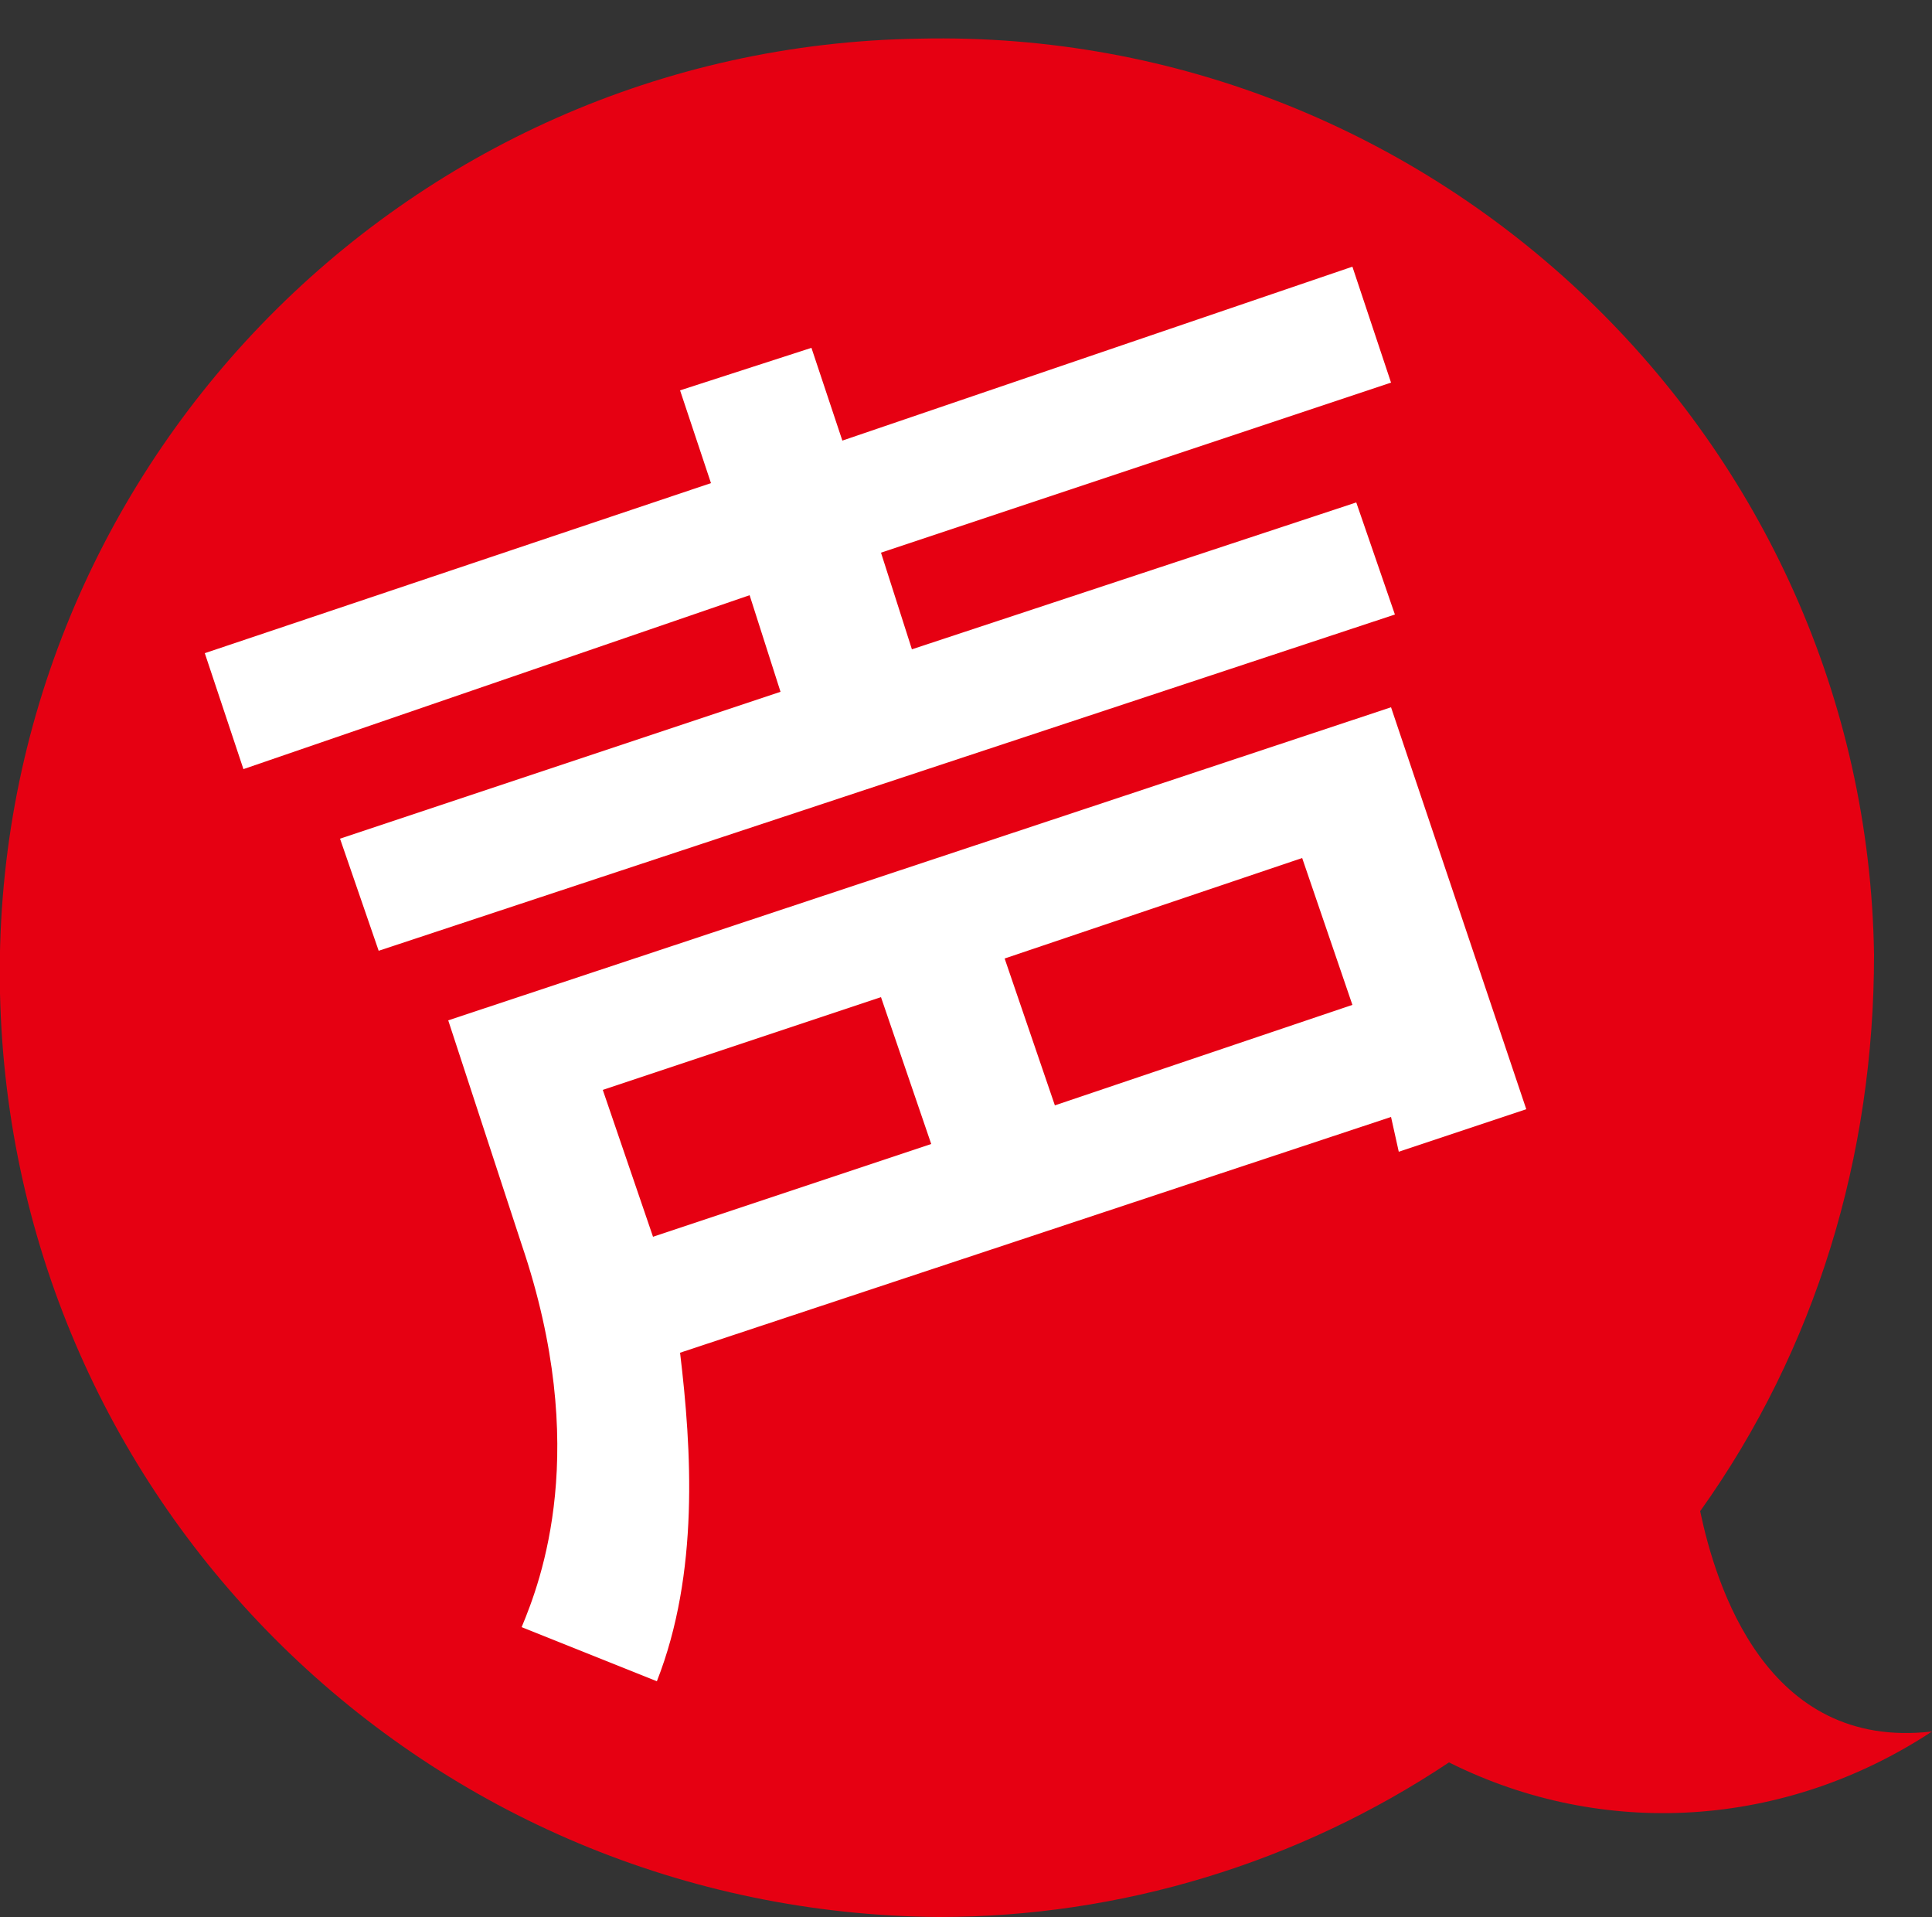 <?xml version="1.0" encoding="utf-8"?>
<!-- Generator: Adobe Illustrator 23.1.0, SVG Export Plug-In . SVG Version: 6.00 Build 0)  -->
<svg version="1.1" id="icn-customer-voice" xmlns="http://www.w3.org/2000/svg" xmlns:xlink="http://www.w3.org/1999/xlink" x="0px"
	 y="0px" width="50px" height="49.6px" viewBox="0 0 50 49.6" enable-background="new 0 0 50 49.6" xml:space="preserve">
<rect x="0" y="0" width="50" height="49.6" fill="#333333" stroke="none"/>
<path id="bg" fill="#E60012" d="M50,44.8c-4.3,0.5-5.6-3.8-6-5.7c3-4.2,4.5-9.2,4.5-14.4C48.3,11.4,37.2,0.7,23.8,1
	C10.4,1.2-0.3,12.3,0,25.7C0.3,39,11.1,49.5,24.3,49.6c4.7,0,9.3-1.4,13.2-4C41.5,47.6,46.2,47.3,50,44.8z"/>
<path id="char" fill="#FFFFFF" d="M17.6,10.1L21,9l0.8,2.4L35,6.9l1,3l-13.2,4.4l0.8,2.5L35.1,13l1,2.9L9.8,24.6l-1-2.9l11.4-3.8
	l-0.8-2.5L6.3,19.9l-1-3l13.1-4.4L17.6,10.1z M17.6,35c0.3,2.5,0.5,5.7-0.6,8.5l-3.5-1.4c0.5-1.2,1.8-4.6,0-9.9l-1.9-5.8L36,18.3
	l3.5,10.4l-3.3,1.1L36,28.9L17.6,35z M24.1,29.6l-1.3-3.8l-7.2,2.4l1.3,3.8L24.1,29.6z M35,26l-1.3-3.8L26,24.8l1.3,3.8L35,26z"/>
</svg>

